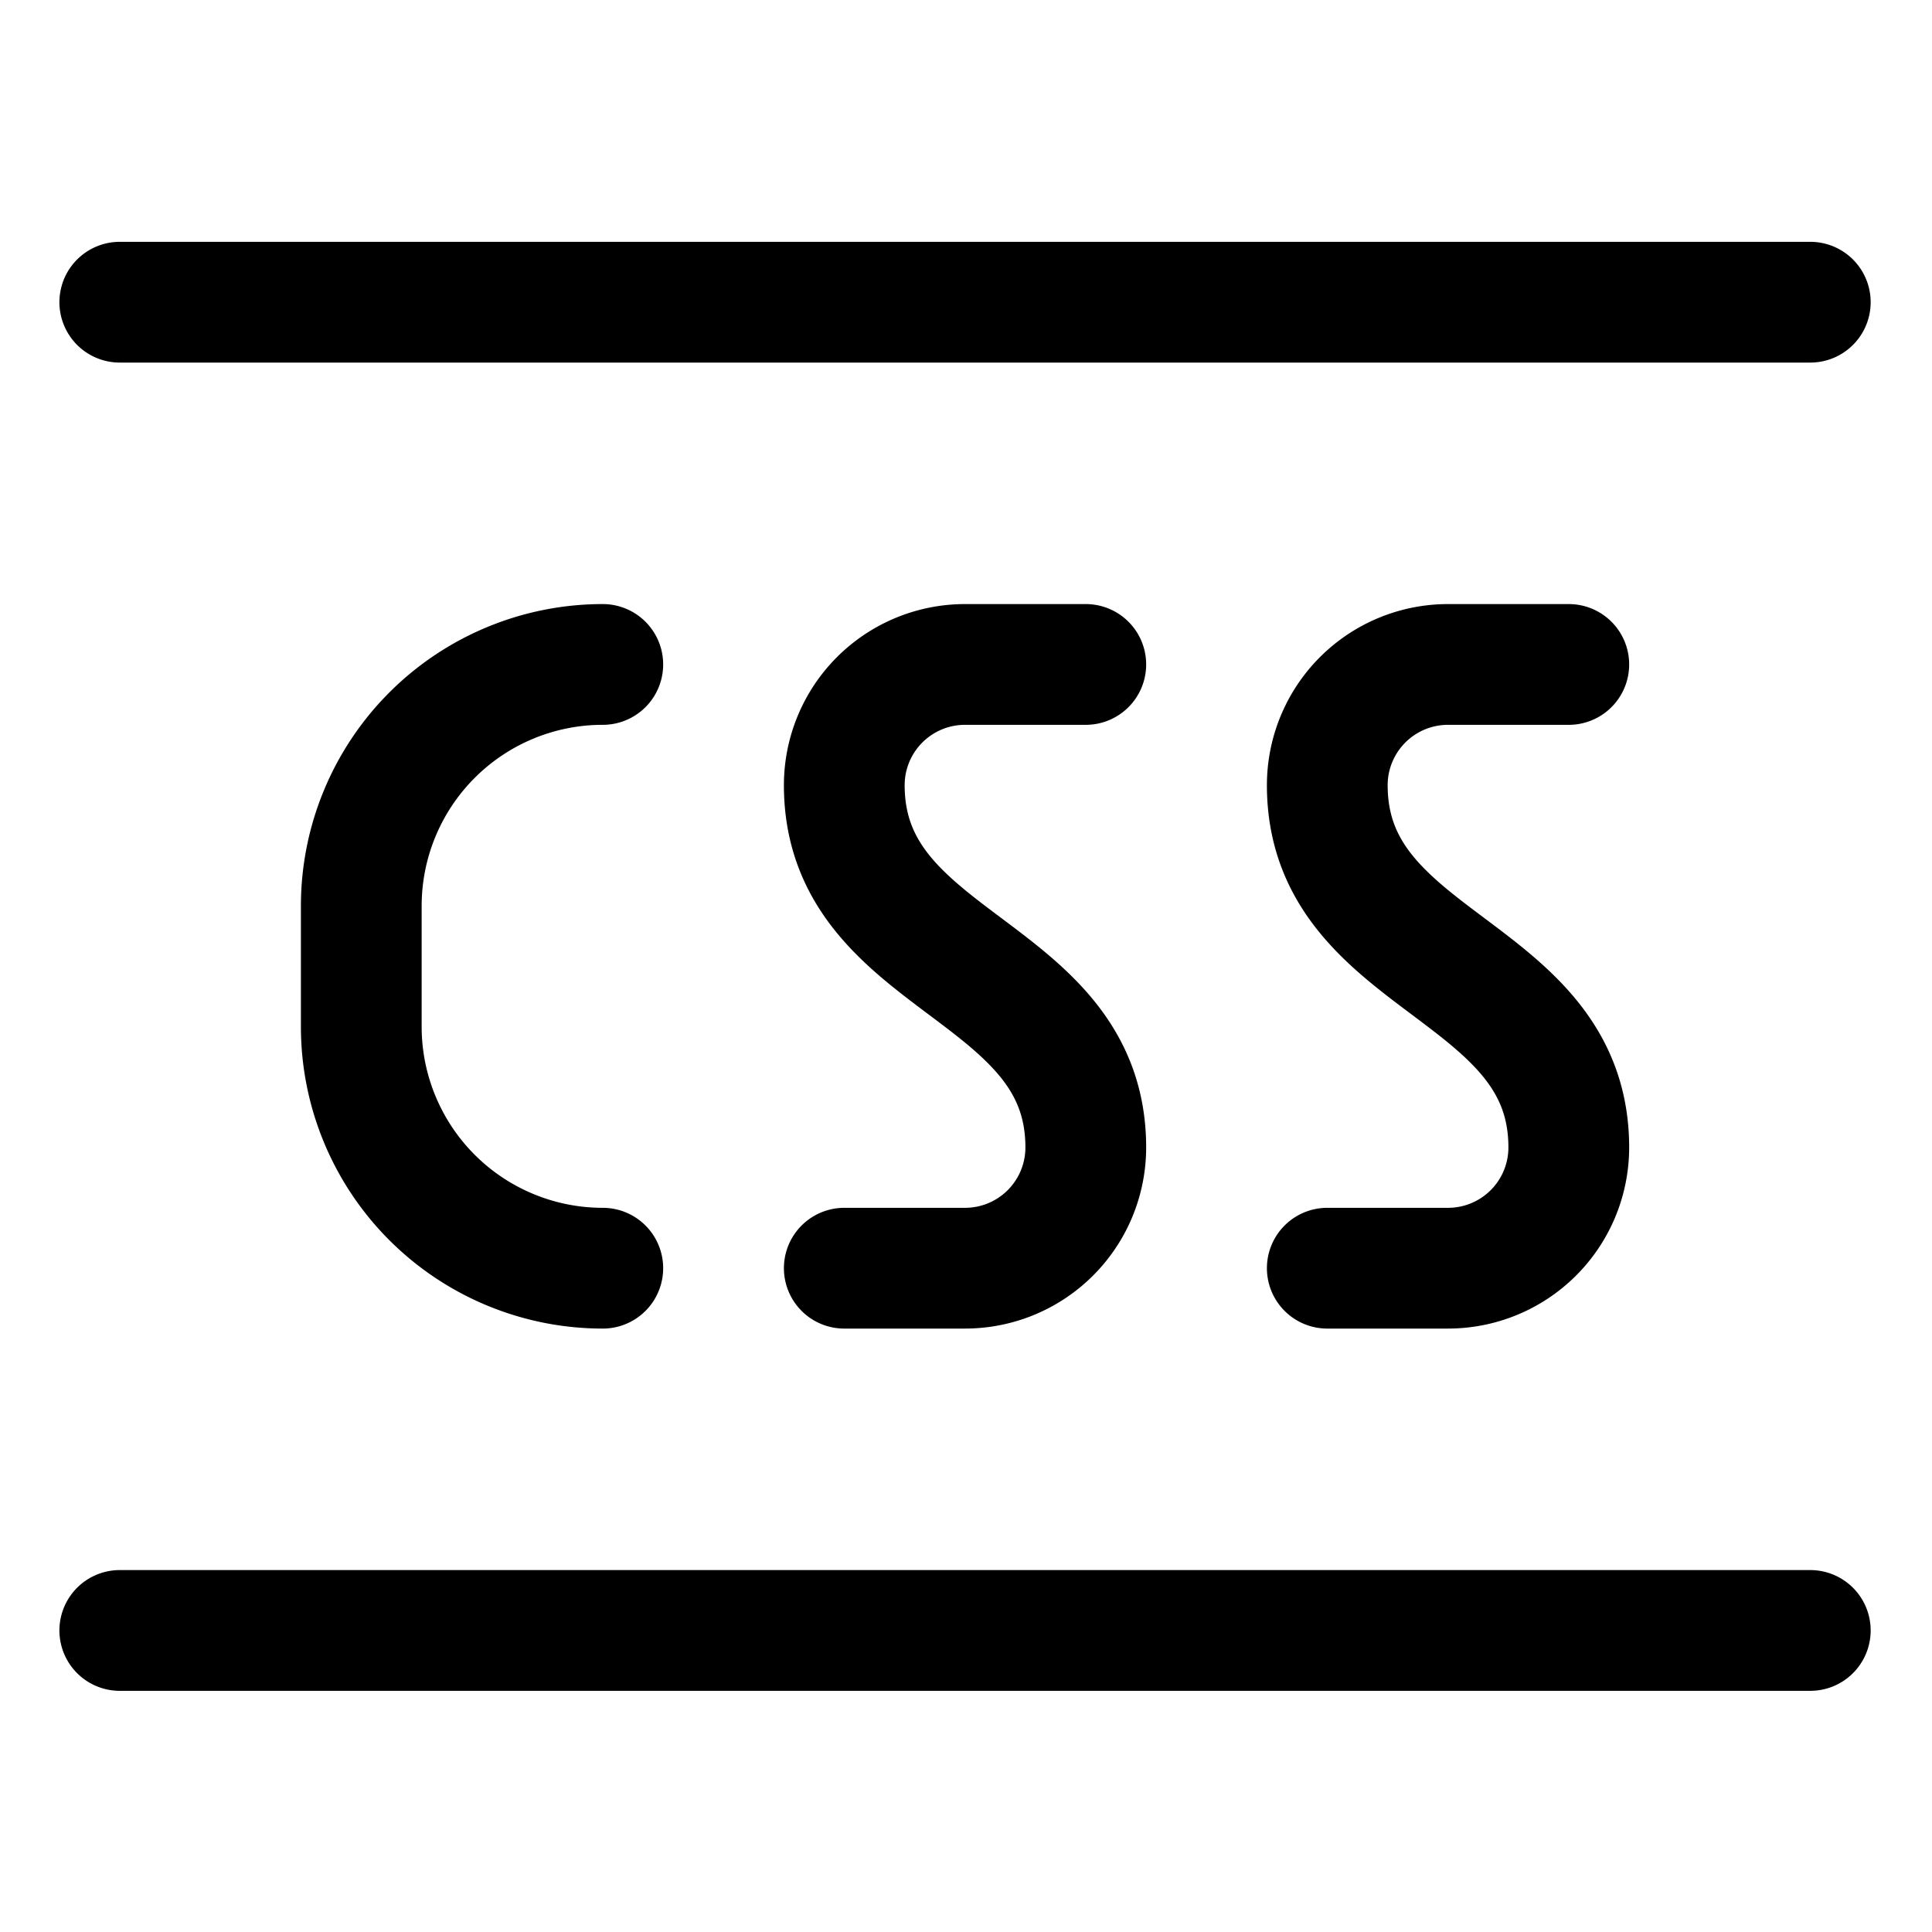 <svg xmlns="http://www.w3.org/2000/svg" width="24" height="24" viewBox="0 0 24 24"><path d="M1.488 3.754h21m-21 16.5h21m-15-12a3 3 0 0 0-3 3v1.5a3 3 0 0 0 3 3m6-7.5h-1.5a1.5 1.5 0 0 0-1.5 1.5c0 2.25 3 2.25 3 4.5a1.5 1.5 0 0 1-1.5 1.5h-1.5m9-7.5h-1.5a1.5 1.5 0 0 0-1.5 1.5c0 2.25 3 2.25 3 4.5a1.5 1.5 0 0 1-1.5 1.5h-1.5" style="fill:none;stroke:#000;stroke-linecap:round;stroke-linejoin:round;stroke-width:1.5px"/></svg>
